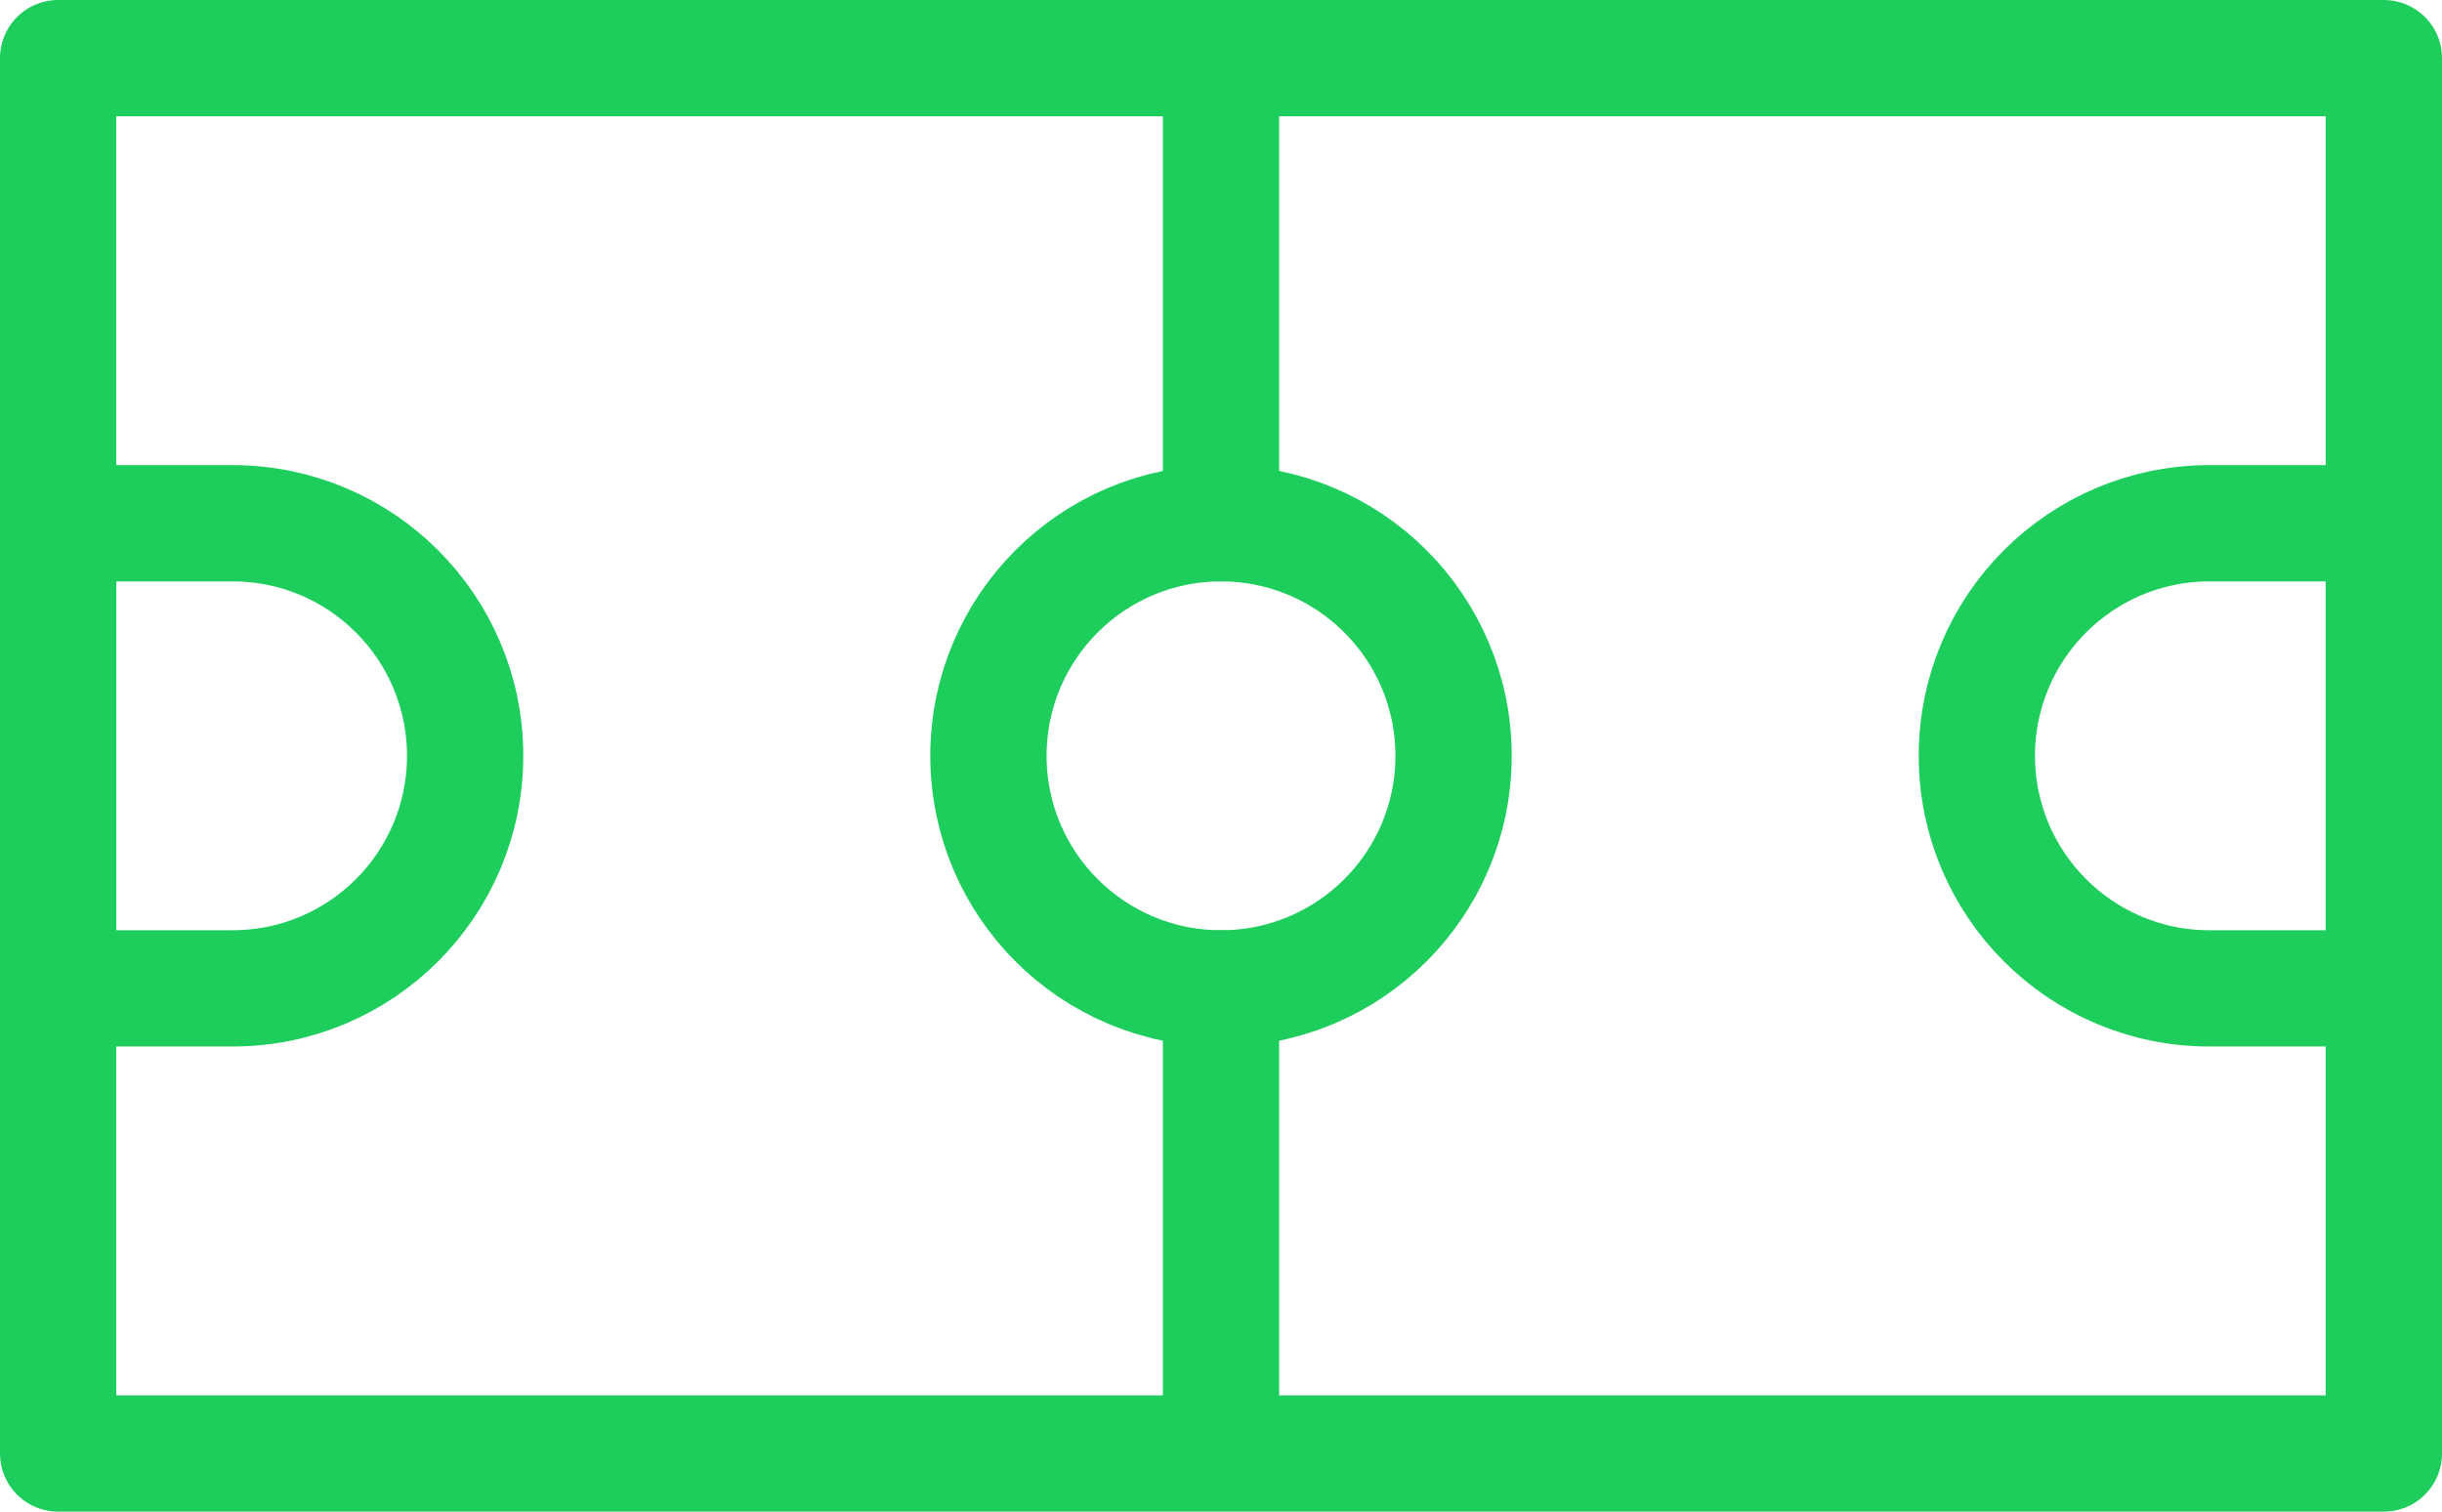<svg width="42" height="26" viewBox="0 0 42 26" fill="none" xmlns="http://www.w3.org/2000/svg">
<path d="M21 25H41V1H1V25H21ZM21 25V17M21 1V9" stroke="#1DCE5C" stroke-width="2" stroke-linecap="round" stroke-linejoin="round"/>
<path d="M21 17C23.209 17 25 15.209 25 13C25 10.791 23.209 9 21 9C18.791 9 17 10.791 17 13C17 15.209 18.791 17 21 17Z" stroke="#1DCE5C" stroke-width="2" stroke-linecap="round" stroke-linejoin="round"/>
<path d="M8 13C8 15.209 6.209 17 4 17H1V9H4C6.209 9 8 10.791 8 13Z" stroke="#1DCE5C" stroke-width="2" stroke-linecap="round" stroke-linejoin="round"/>
<path d="M34 13C34 15.209 35.791 17 38 17H41V9H38C35.791 9 34 10.791 34 13Z" stroke="#1DCE5C" stroke-width="2" stroke-linecap="round" stroke-linejoin="round"/>
</svg>

